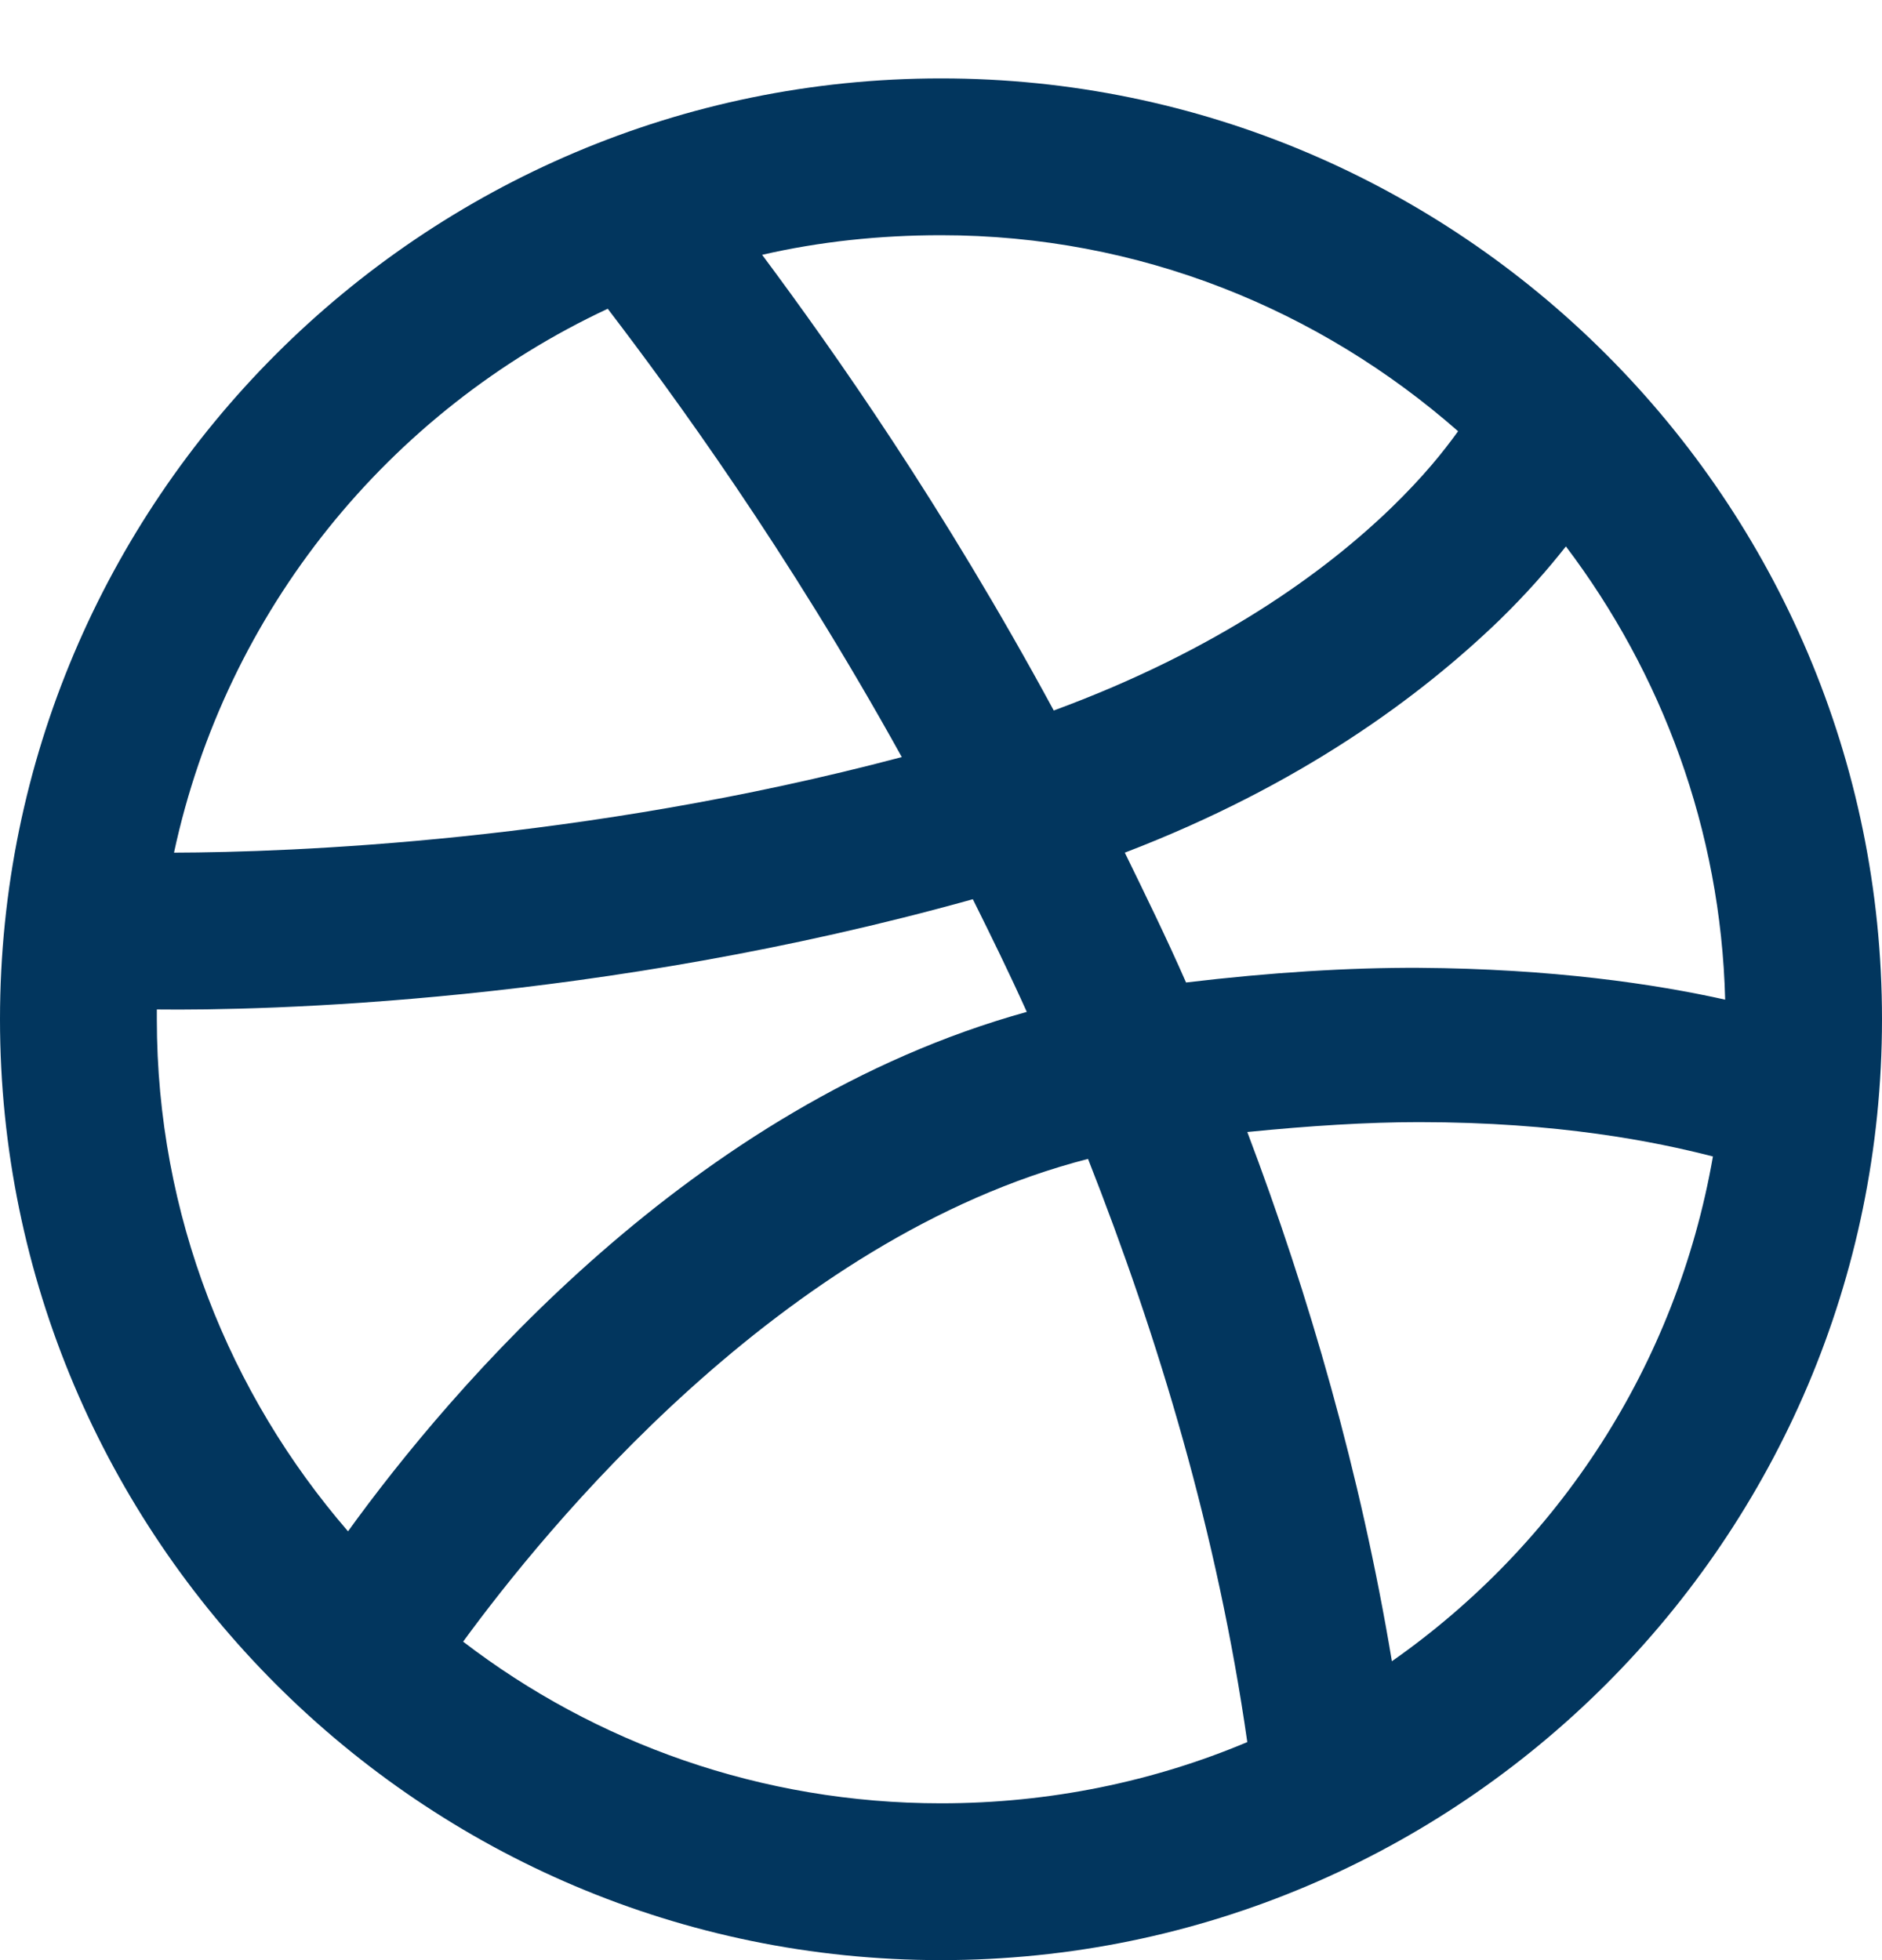 <?xml version="1.0" encoding="UTF-8"?>
<svg width="24px" height="25px" viewBox="0 0 24 25" version="1.1" xmlns="http://www.w3.org/2000/svg" xmlns:xlink="http://www.w3.org/1999/xlink">
    <title>dribbble</title>
    <g id="dribbble" stroke="none" stroke-width="1" fill="none" fill-rule="evenodd">
        <g transform="translate(0, 1)" fill="#02365E" fill-rule="nonzero" id="Shape">
            <path d="M12,0 C5.383,0 0,5.383 0,12 C0,18.617 5.383,24 12,24 C18.617,24 24,18.617 24,12 C24,5.383 18.617,0 12,0 Z M12,2 C14.535,2 16.832,2.953 18.594,4.5 C18.406,4.762 18.152,5.078 17.75,5.469 C16.895,6.297 15.527,7.293 13.438,8.062 C12.023,5.449 10.637,3.484 9.719,2.25 C10.449,2.082 11.215,2 12,2 Z M7.75,2.938 C8.57,4.012 10.031,6.004 11.5,8.656 C7.434,9.734 3.703,9.871 2.219,9.875 C2.883,6.785 4.961,4.242 7.75,2.938 Z M19.969,5.969 C21.188,7.582 21.945,9.578 22,11.75 C21.109,11.551 19.797,11.355 18.094,11.344 C17.207,11.34 16.203,11.402 15.125,11.531 C14.875,10.961 14.605,10.41 14.344,9.875 C16.586,9.016 18.113,7.883 19.125,6.906 C19.469,6.57 19.738,6.262 19.969,5.969 Z M12.406,10.469 C12.637,10.934 12.871,11.41 13.094,11.906 C8.82,13.09 5.75,16.715 4.438,18.531 C2.926,16.781 2,14.5 2,12 C2,11.957 2,11.918 2,11.875 C3.352,11.891 7.648,11.797 12.406,10.469 Z M18.094,13.312 C19.879,13.312 21.113,13.562 21.844,13.75 C21.379,16.414 19.875,18.699 17.75,20.188 C17.352,17.797 16.695,15.523 15.906,13.438 C16.695,13.359 17.441,13.312 18.094,13.312 Z M13.875,13.781 C14.773,16.062 15.527,18.566 15.906,21.219 C14.711,21.723 13.383,22 12,22 C9.707,22 7.59,21.23 5.906,19.938 C6.934,18.531 9.953,14.789 13.875,13.781 Z"></path>
        </g>
    </g>
</svg>